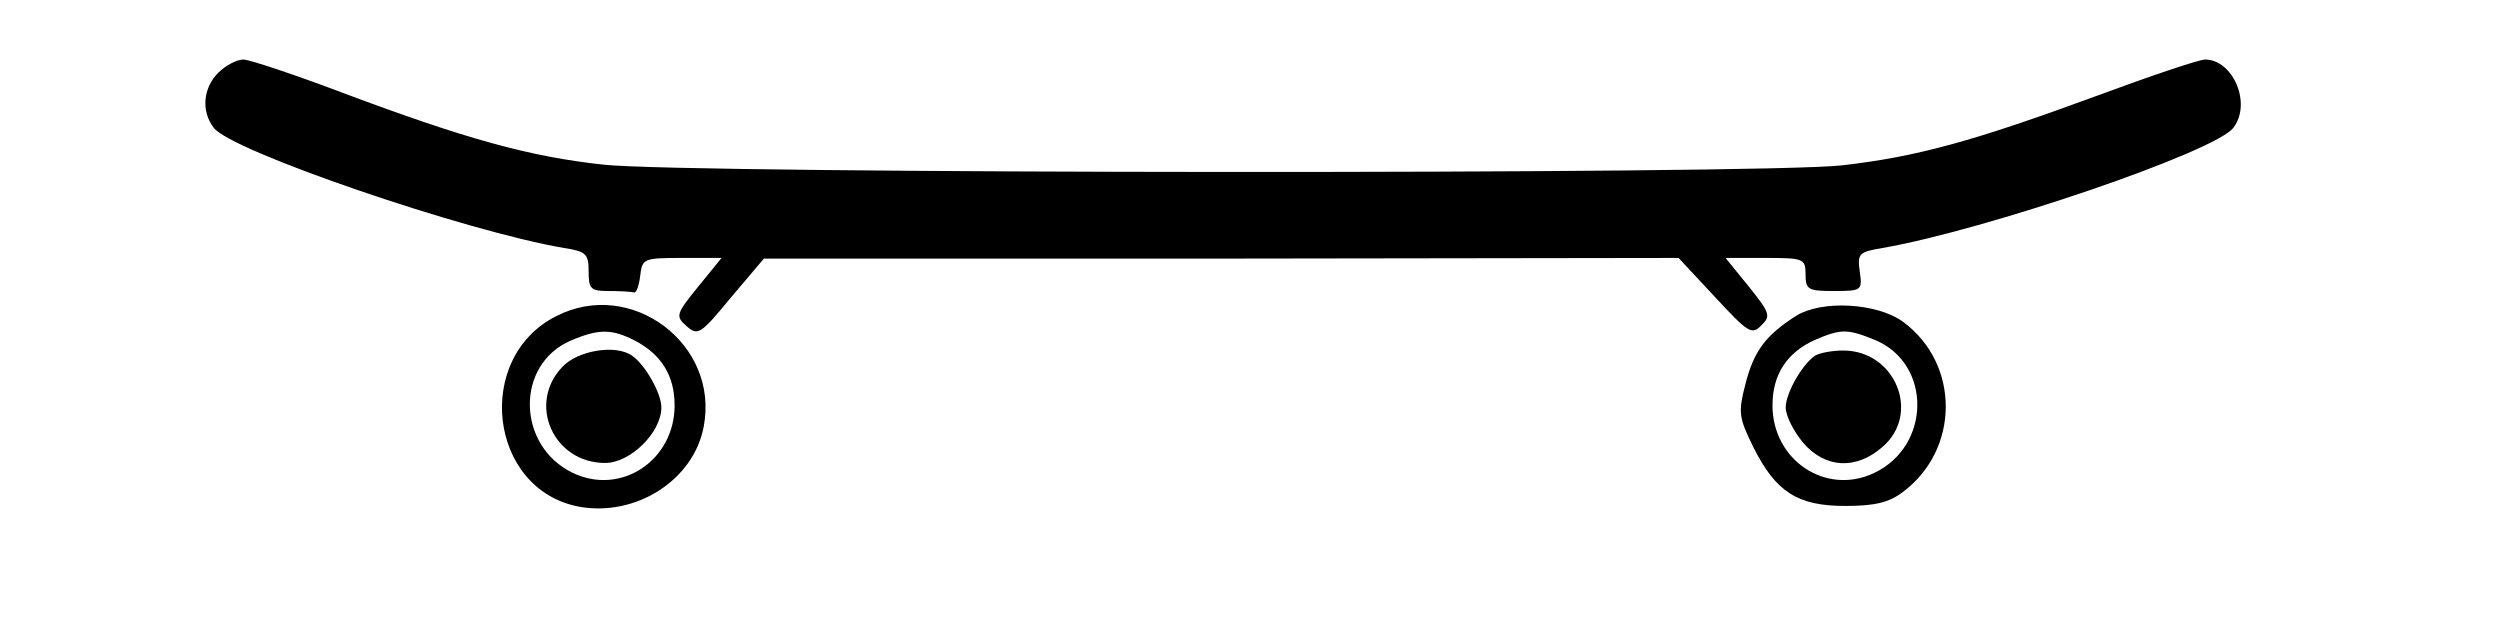 <svg version="1.0" xmlns="http://www.w3.org/2000/svg"
 width="378pt" height="95pt" viewBox="0 0 378 95"
 preserveAspectRatio="xMidYMid meet">
<g transform="translate(0,95) scale(0.1,-0.1)"
fill="#000000" stroke="none">
<path d="M330 840 c-23 -23 -26 -58 -7 -83 25 -35 382 -157 530 -182 33 -5 37
-9 37 -35 0 -27 3 -30 30 -30 17 0 33 -1 38 -2 4 -2 8 9 10 25 3 26 5 27 63
27 l60 0 -35 -43 c-34 -42 -35 -45 -18 -60 17 -15 21 -13 67 43 l50 59 691 0
692 1 55 -59 c50 -54 56 -58 70 -43 15 14 13 19 -19 59 l-35 43 60 0 c58 0 61
-1 61 -25 0 -23 4 -25 43 -25 42 0 43 1 39 29 -4 28 -1 30 34 36 156 27 505
146 531 182 28 37 -1 103 -43 103 -9 0 -83 -25 -164 -55 -185 -68 -271 -92
-385 -105 -124 -14 -1745 -13 -1872 1 -112 12 -209 39 -393 108 -74 28 -143
51 -152 51 -10 0 -27 -9 -38 -20z"/>
<path d="M841 472 c-125 -63 -102 -262 34 -288 86 -16 174 40 189 121 24 125
-110 225 -223 167z m119 -37 c40 -21 60 -53 60 -98 0 -83 -81 -137 -154 -102
-85 41 -87 164 -3 200 42 18 62 18 97 0z"/>
<path d="M850 395 c-53 -56 -13 -145 65 -145 38 0 85 46 85 84 0 21 -24 64
-44 78 -25 18 -83 8 -106 -17z"/>
<path d="M2715 472 c-45 -29 -63 -52 -76 -103 -11 -43 -10 -50 12 -95 34 -68
67 -89 139 -89 44 0 66 5 87 21 86 64 87 193 1 257 -39 29 -124 34 -163 9z
m120 -36 c86 -36 85 -160 -1 -201 -73 -35 -154 19 -154 102 0 47 22 80 64 99
40 17 49 17 91 0z"/>
<path d="M2744 412 c-20 -14 -44 -57 -44 -78 0 -13 12 -36 26 -53 33 -39 80
-42 120 -7 59 50 20 146 -59 146 -18 0 -37 -4 -43 -8z"/>
</g>
</svg>
